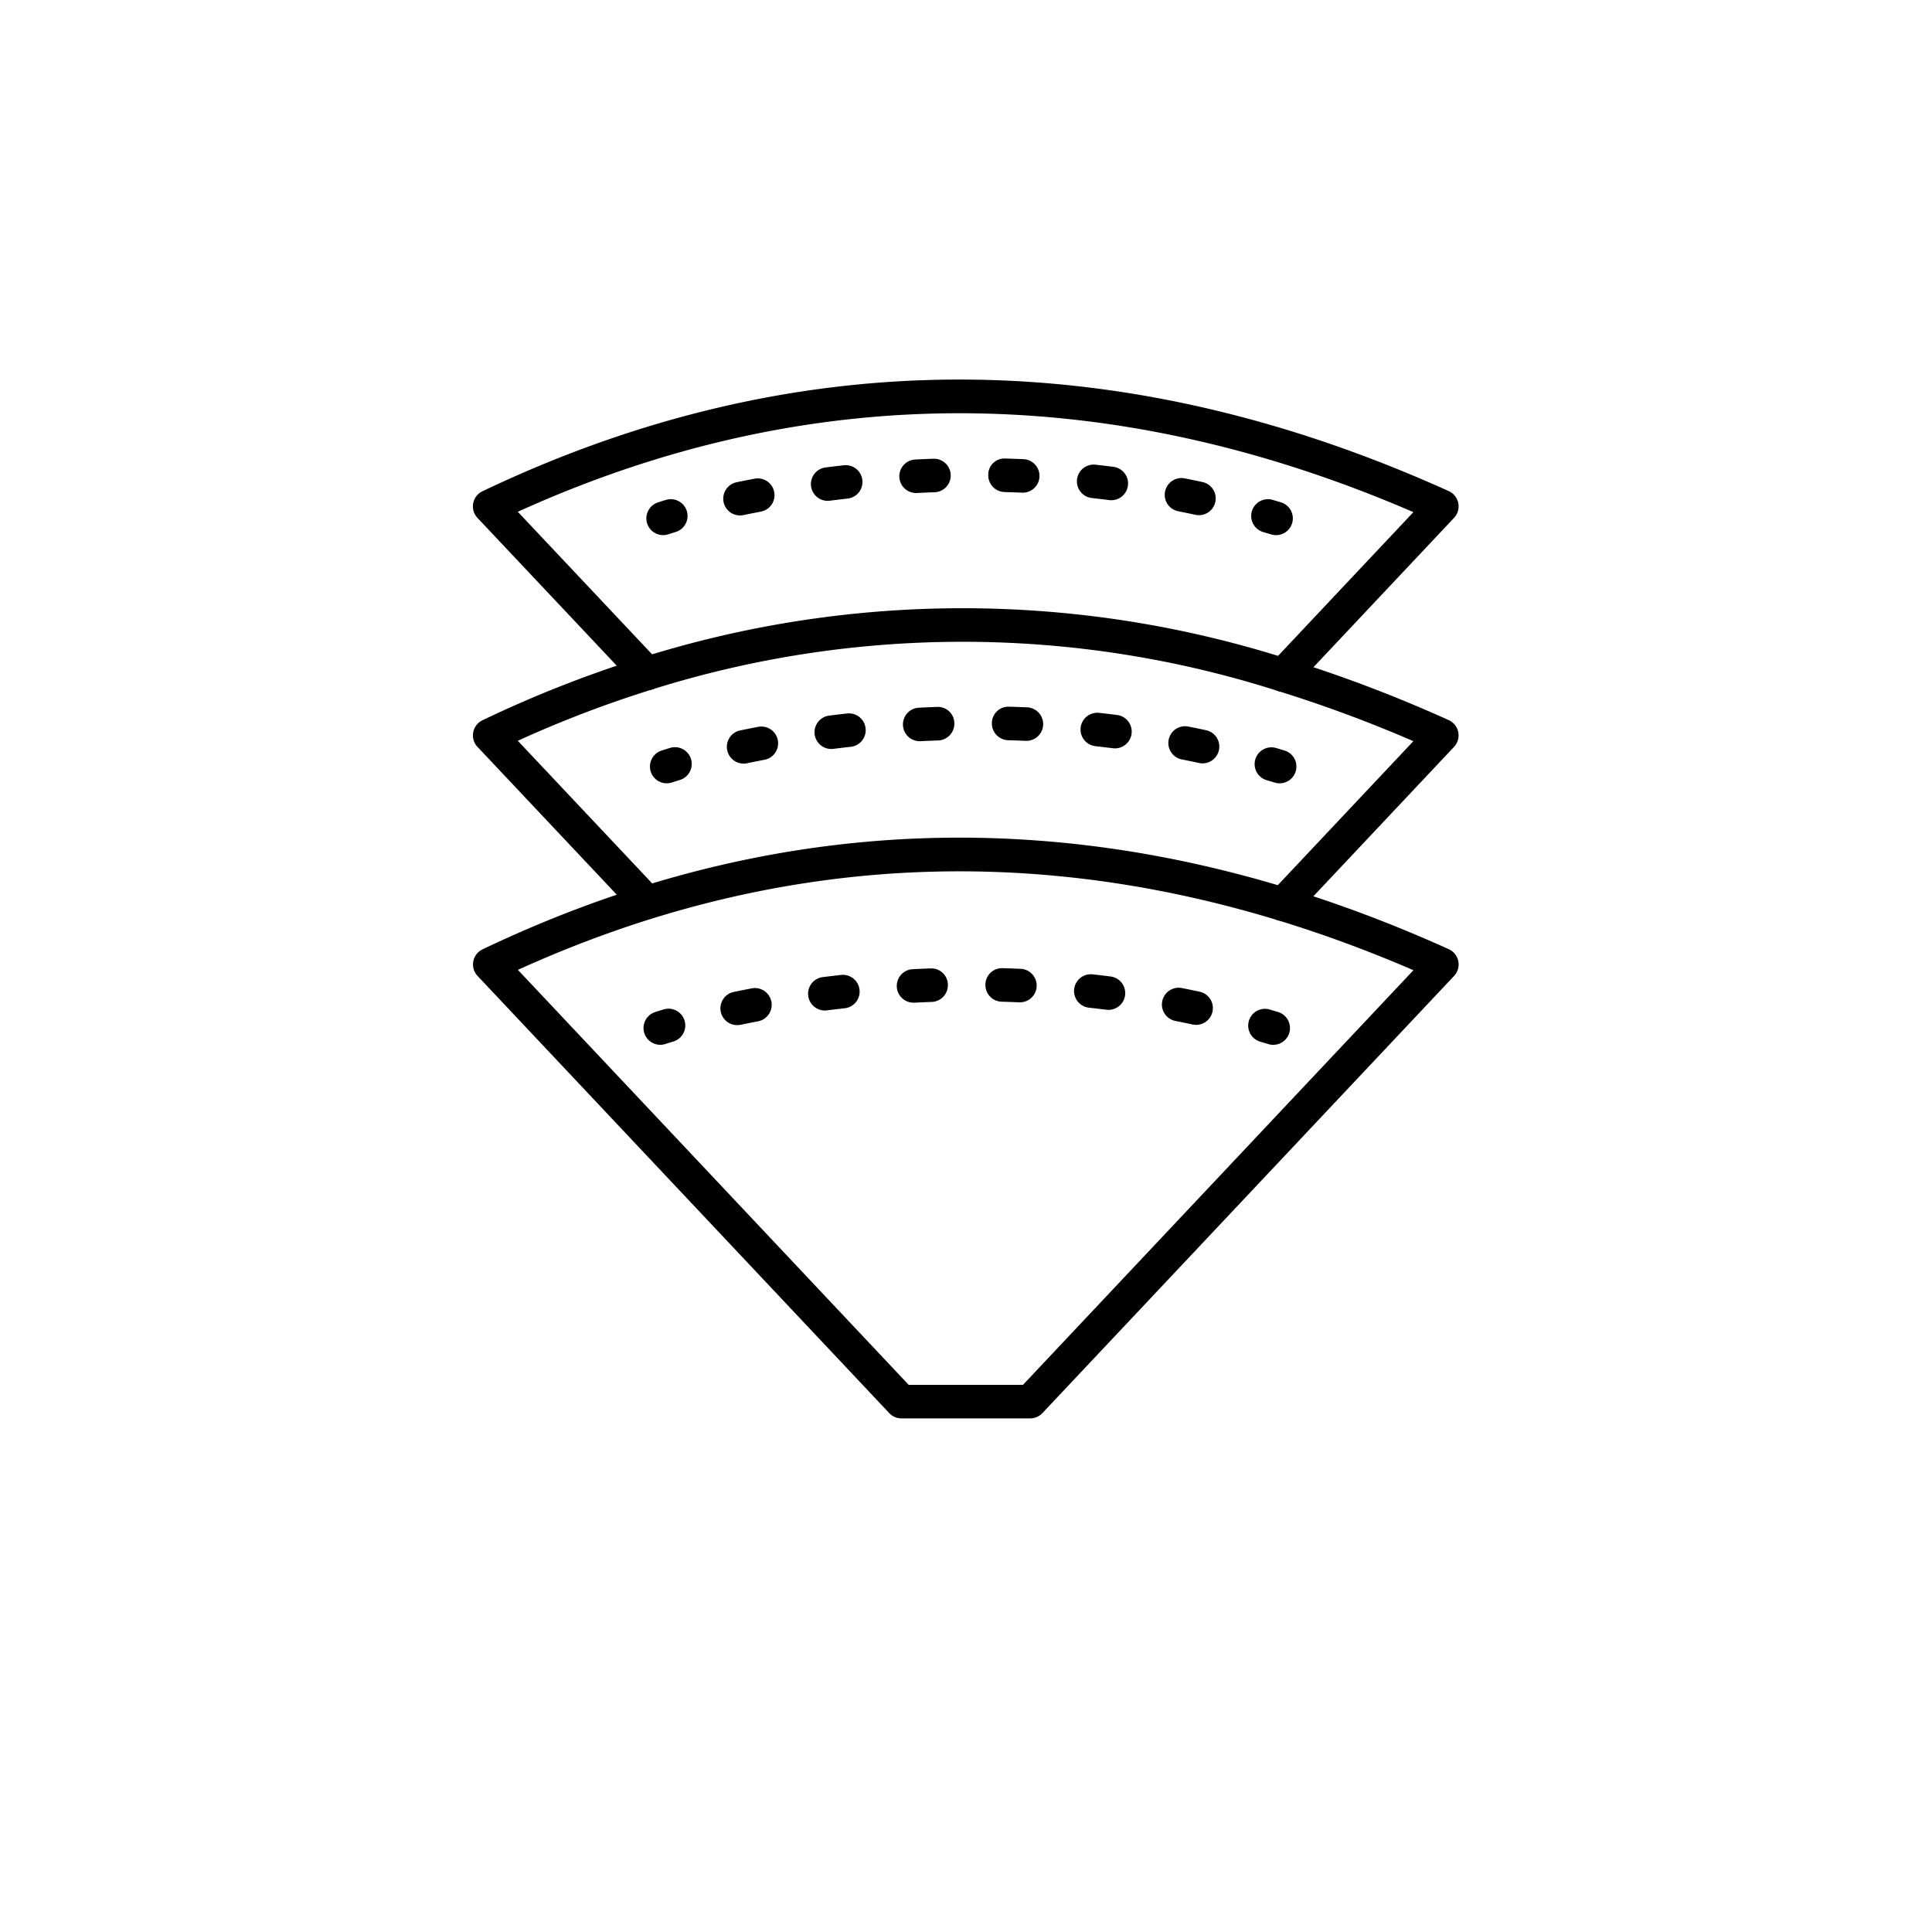 <svg xmlns="http://www.w3.org/2000/svg" viewBox="0 0 96 96" x="0px" y="0px">
  <g transform="translate(21.333, 18) scale(0.833)">
    <path d="M35.843,63h-7.68a.999.999,0,0,1-.728-.315L2.878,36.608a1,1,0,0,1,.297-1.588c18.607-8.879,37.998-8.883,57.636-.009a1,1,0,0,1,.316,1.597L36.571,62.685A1,1,0,0,1,35.843,63Zm-7.248-2h6.816l23.292-24.734c-18.198-7.858-36.156-7.865-53.42-.021Z"/>
    <path d="M50.914,33.331a1,1,0,0,1-.728-1.686l8.514-9.042a79.954,79.954,0,0,0-8.068-2.99A61.74,61.74,0,0,0,13.29,19.518a68.138,68.138,0,0,0-8.012,3.062l8.441,8.959a1,1,0,0,1-1.456,1.371l-9.39-9.966A1,1,0,0,1,3.17,21.356a70.938,70.938,0,0,1,9.524-3.748,63.709,63.709,0,0,1,38.525.094,83.134,83.134,0,0,1,9.588,3.645,1,1,0,0,1,.317,1.597L51.642,33.017A.997.997,0,0,1,50.914,33.331Z"/>
    <path d="M50.925,19.658a1,1,0,0,1-.728-1.685L58.7,8.941C40.51,1.083,22.55,1.076,5.278,8.92l8.441,8.959A1,1,0,0,1,12.262,19.25l-9.39-9.966A1,1,0,0,1,3.17,7.695C21.784-1.186,41.177-1.188,60.809,7.686a1,1,0,0,1,.316,1.597L51.653,19.344A.998.998,0,0,1,50.925,19.658Z"/>
    <path d="M13.779,40.715a1,1,0,0,1-.32-1.948s.173-.058.502-.158a1,1,0,1,1,.579,1.914c-.282.086-.434.136-.442.139A.998.998,0,0,1,13.779,40.715Z"/>
    <path d="M18.363,39.541a1,1,0,0,1-.203-1.979q.504-.105,1.056-.21a1,1,0,1,1,.376,1.964q-.535.103-1.024.205A1.012,1.012,0,0,1,18.363,39.541Zm27.375-.016a1.006,1.006,0,0,1-.211-.022q-.513-.111-1.022-.211a1,1,0,0,1,.389-1.962q.525.104,1.054.218a1,1,0,0,1-.209,1.978Zm-22.147-.856a1,1,0,0,1-.124-1.992q.523-.066,1.067-.127a1,1,0,1,1,.223,1.987q-.529.059-1.038.124A1.008,1.008,0,0,1,23.591,38.669Zm16.923-.038a1,1,0,0,1-.127-.008q-.522-.066-1.038-.122a1,1,0,0,1,.22-1.988q.531.059,1.068.126a1,1,0,0,1-.123,1.992Zm-11.643-.428a1,1,0,0,1-.049-1.998q.531-.027,1.076-.046a.984.984,0,0,1,1.034.965,1,1,0,0,1-.965,1.034q-.529.018-1.043.044Q28.897,38.204,28.872,38.204Zm6.36-.021-.043-.001q-.527-.022-1.045-.037a.999.999,0,0,1-.972-1.027A.987.987,0,0,1,34.2,36.145q.533.015,1.074.038a1,1,0,0,1-.042,1.999Z"/>
    <path d="M50.338,40.716a1.013,1.013,0,0,1-.29-.043l-.472-.141a1,1,0,1,1,.563-1.919l.487.145a1,1,0,0,1-.289,1.958Z"/>
    <path d="M14.163,25.116a1,1,0,0,1-.32-1.948s.173-.058.502-.158a1,1,0,1,1,.579,1.914c-.282.086-.434.136-.442.139A.998.998,0,0,1,14.163,25.116Z"/>
    <path d="M18.747,23.941a1,1,0,0,1-.203-1.979q.504-.105,1.056-.21a1,1,0,1,1,.376,1.964q-.535.103-1.024.205A1.012,1.012,0,0,1,18.747,23.941Zm27.375-.015a1.013,1.013,0,0,1-.211-.022q-.513-.111-1.022-.211a1,1,0,1,1,.389-1.962q.525.104,1.054.218a1,1,0,0,1-.209,1.978Zm-22.146-.856a1,1,0,0,1-.124-1.992q.524-.066,1.068-.127a1,1,0,1,1,.22,1.988q-.529.058-1.037.123A1.008,1.008,0,0,1,23.975,23.071Zm16.924-.037a1.018,1.018,0,0,1-.126-.008q-.521-.066-1.038-.123a1,1,0,0,1,.22-1.988q.531.059,1.068.127a1,1,0,0,1-.124,1.992Zm-11.643-.428a1,1,0,0,1-.049-1.999q.531-.027,1.076-.046a.983.983,0,0,1,1.034.965A1,1,0,0,1,30.35,22.56q-.529.018-1.044.044C29.29,22.605,29.273,22.605,29.255,22.605Zm6.361-.021-.043-.001q-.527-.022-1.045-.037a.999.999,0,0,1-.972-1.027.982.982,0,0,1,1.027-.972q.533.015,1.075.038a1,1,0,0,1-.042,1.999Z"/>
    <path d="M50.722,25.117a1.013,1.013,0,0,1-.29-.043l-.473-.141a1,1,0,1,1,.563-1.919l.487.145a1,1,0,0,1-.289,1.958Z"/>
    <path d="M13.949,10.312a1,1,0,0,1-.32-1.948s.173-.058.502-.158a1,1,0,0,1,.579,1.914c-.282.085-.434.136-.442.139A.999.999,0,0,1,13.949,10.312Z"/>
    <path d="M18.532,9.138a1,1,0,0,1-.203-1.979q.504-.105,1.056-.21a1,1,0,1,1,.376,1.964q-.535.103-1.024.205A1.011,1.011,0,0,1,18.532,9.138Zm27.375-.016A1.013,1.013,0,0,1,45.696,9.1q-.513-.111-1.022-.211a1,1,0,1,1,.389-1.962q.525.104,1.054.218a1,1,0,0,1-.209,1.978ZM23.76,8.267a1,1,0,0,1-.124-1.992q.523-.066,1.067-.127a1,1,0,1,1,.223,1.987q-.529.059-1.039.124A1.008,1.008,0,0,1,23.76,8.267ZM40.684,8.23a1,1,0,0,1-.127-.008q-.521-.066-1.038-.123a1,1,0,0,1,.22-1.988q.531.059,1.068.127A1,1,0,0,1,40.684,8.23ZM29.041,7.801a1,1,0,0,1-.049-1.999q.531-.027,1.076-.046a1,1,0,1,1,.068,1.999q-.529.018-1.043.044Q29.067,7.801,29.041,7.801Zm6.36-.021-.043-.001q-.527-.022-1.045-.037a.999.999,0,0,1-.972-1.027.964.964,0,0,1,1.027-.972q.533.015,1.074.038a1,1,0,0,1-.042,1.999Z"/>
    <path d="M50.507,10.313a1.013,1.013,0,0,1-.29-.043l-.473-.141A1,1,0,0,1,50.309,8.21l.487.145a1,1,0,0,1-.289,1.958Z"/>
  </g>
</svg>